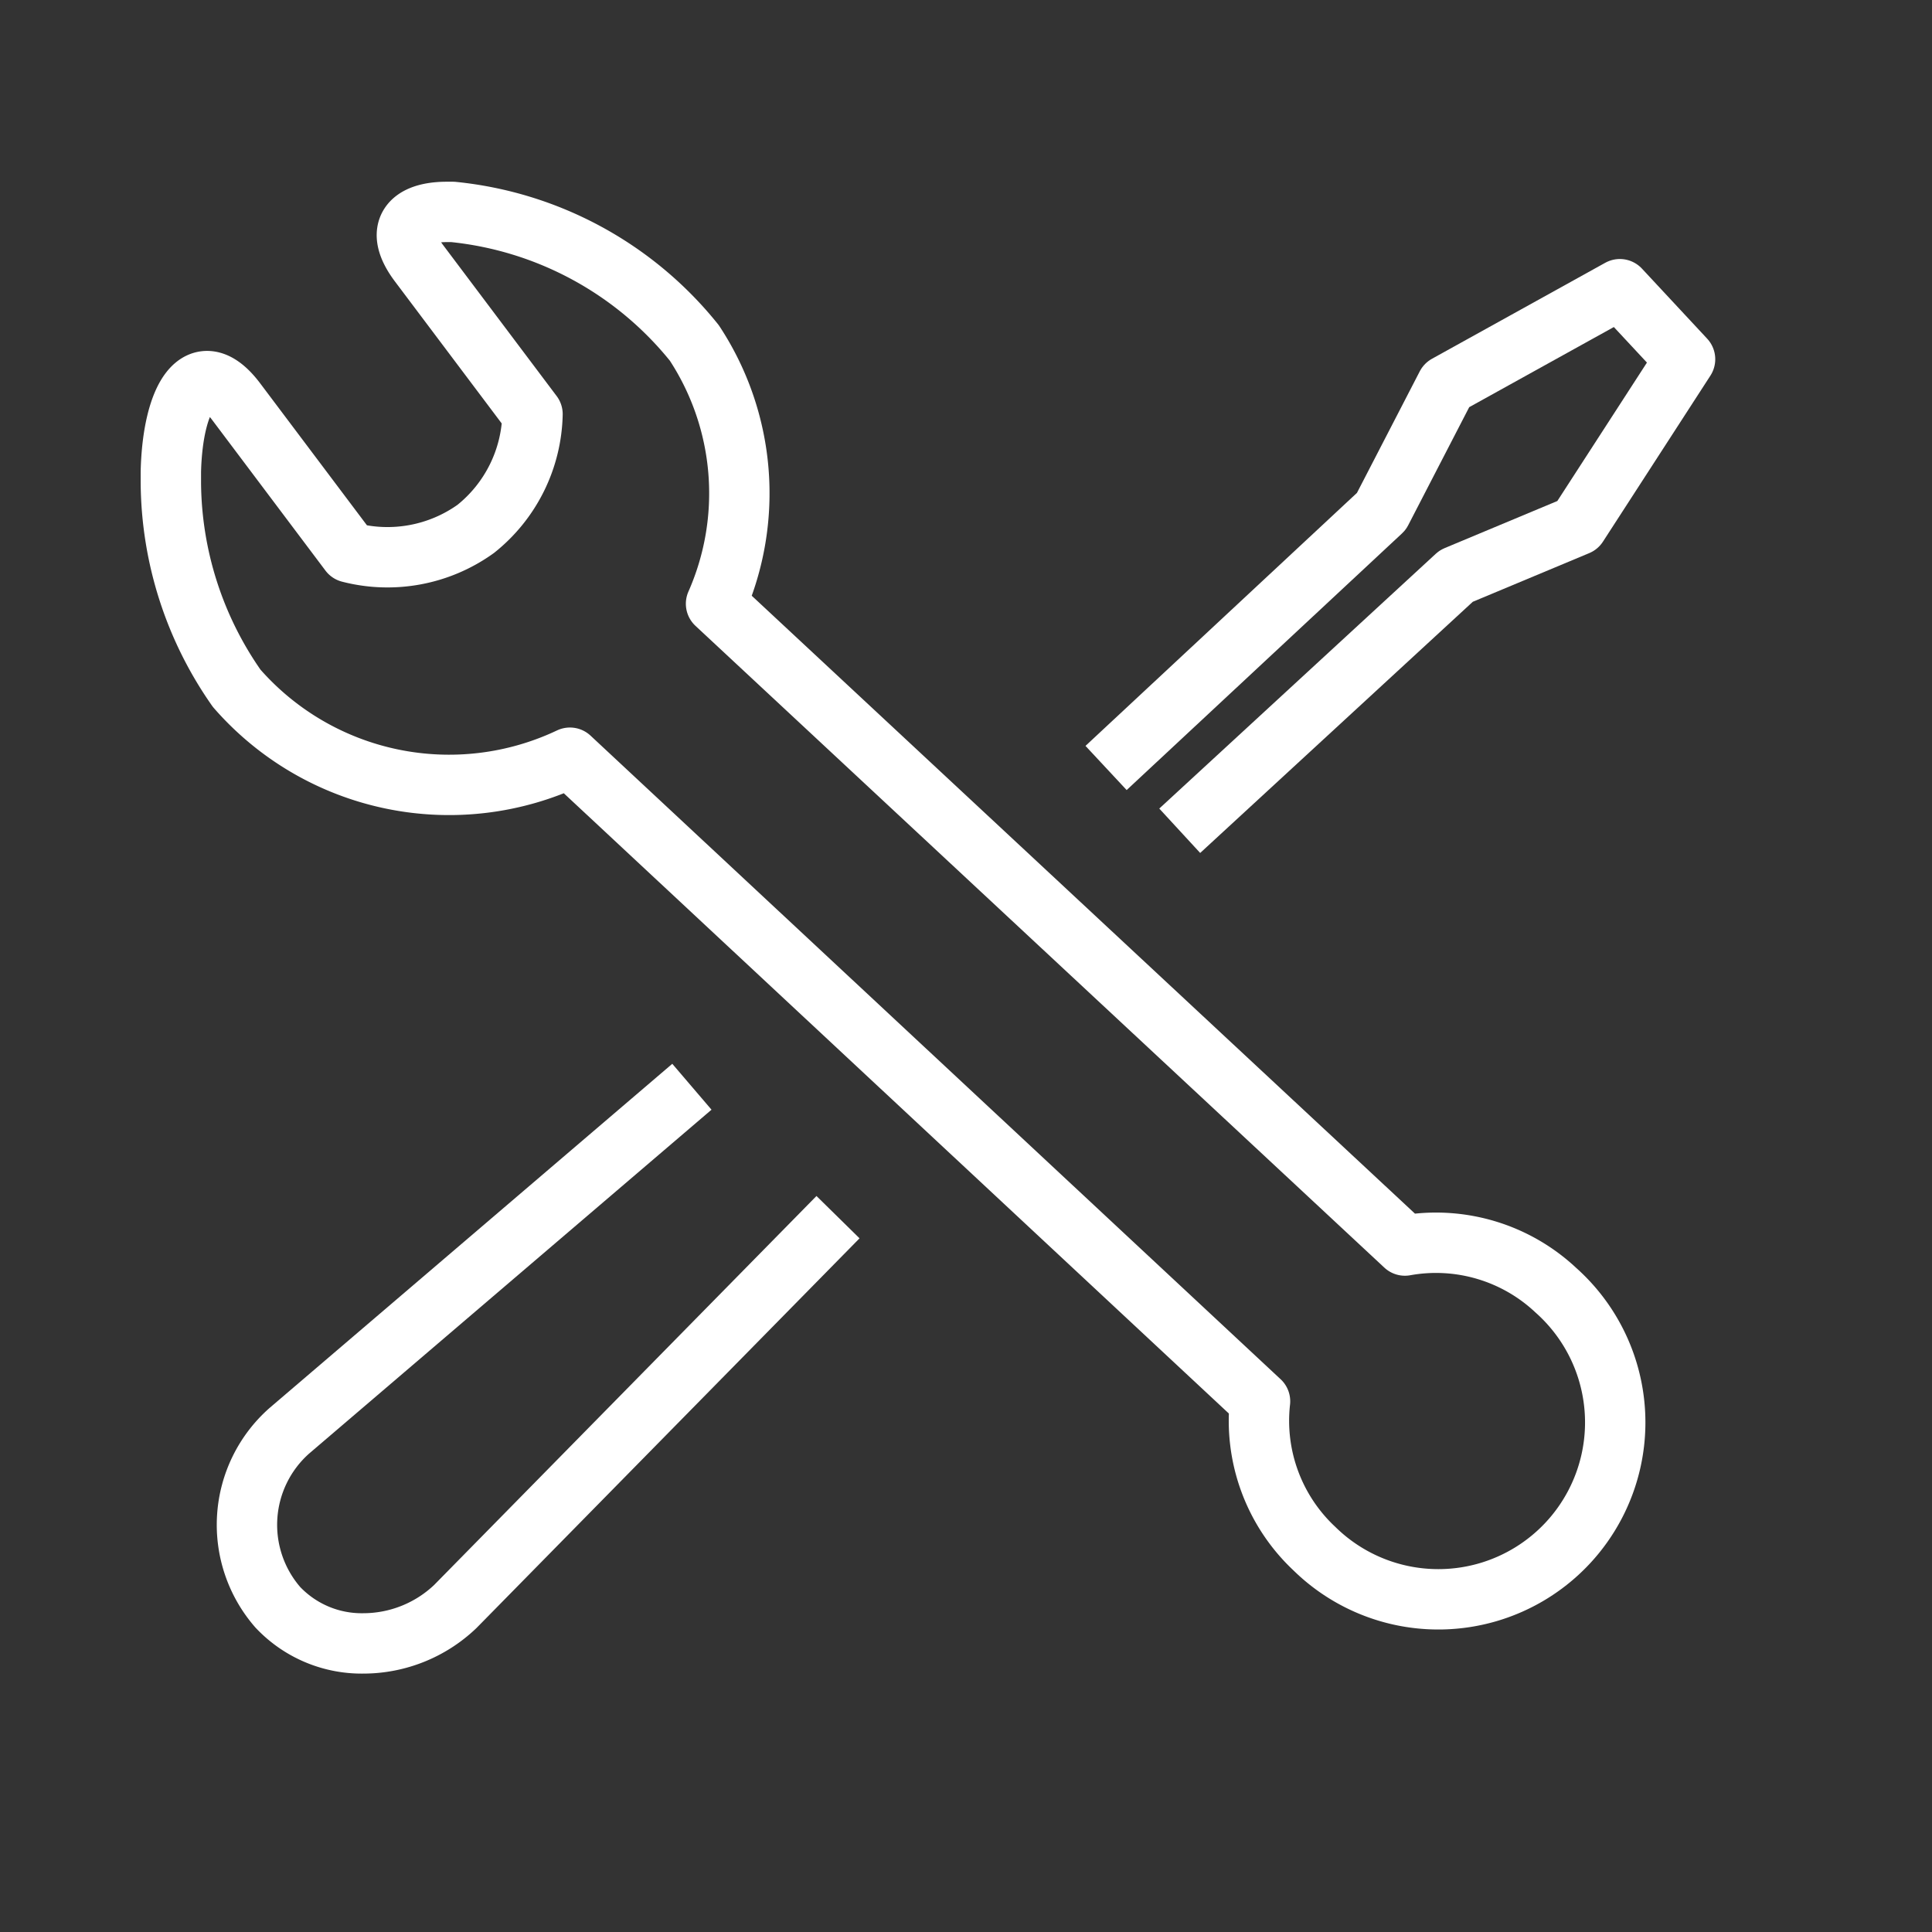 <svg id="cat-pg" xmlns="http://www.w3.org/2000/svg" viewBox="0 0 32 32"><rect x="0" y="0" width="32" height="32" fill="#333333" stroke="none"/><defs><style>.cls-1{fill:none;stroke:#fff;stroke-linejoin:round;}</style></defs><title>il_icons-0-3-2-cat_white</title><path class="cls-1" d="M7.4,3.51c-.6,0-.88.29-.46.85l1.88,2.5a2.5,2.5,0,0,1-.94,1.9,2.51,2.51,0,0,1-2.09.39L3.91,6.65c-.61-.81-1.05-.06-1.08,1.16V8A6,6,0,0,0,3.92,11.4a4.67,4.67,0,0,0,5.52,1.15L20.87,23.21a2.9,2.9,0,0,0,.9,2.44,2.93,2.93,0,1,0,4-4.28,2.9,2.9,0,0,0-2.5-.74L11.86,10a4.53,4.53,0,0,0-.36-4.32,5.88,5.88,0,0,0-4-2.17Z"/><polyline class="cls-1" points="19.54 13.76 24.12 9.54 26.13 8.7 27.91 5.95 26.83 4.79 23.96 6.38 22.88 8.47 18.32 12.72"/><path class="cls-1" d="M11.46,18l-6.67,5.7a2.08,2.08,0,0,0-.19,2.92,1.91,1.91,0,0,0,1.42.6,2.21,2.21,0,0,0,1.52-.61l6.34-6.45"/></svg>